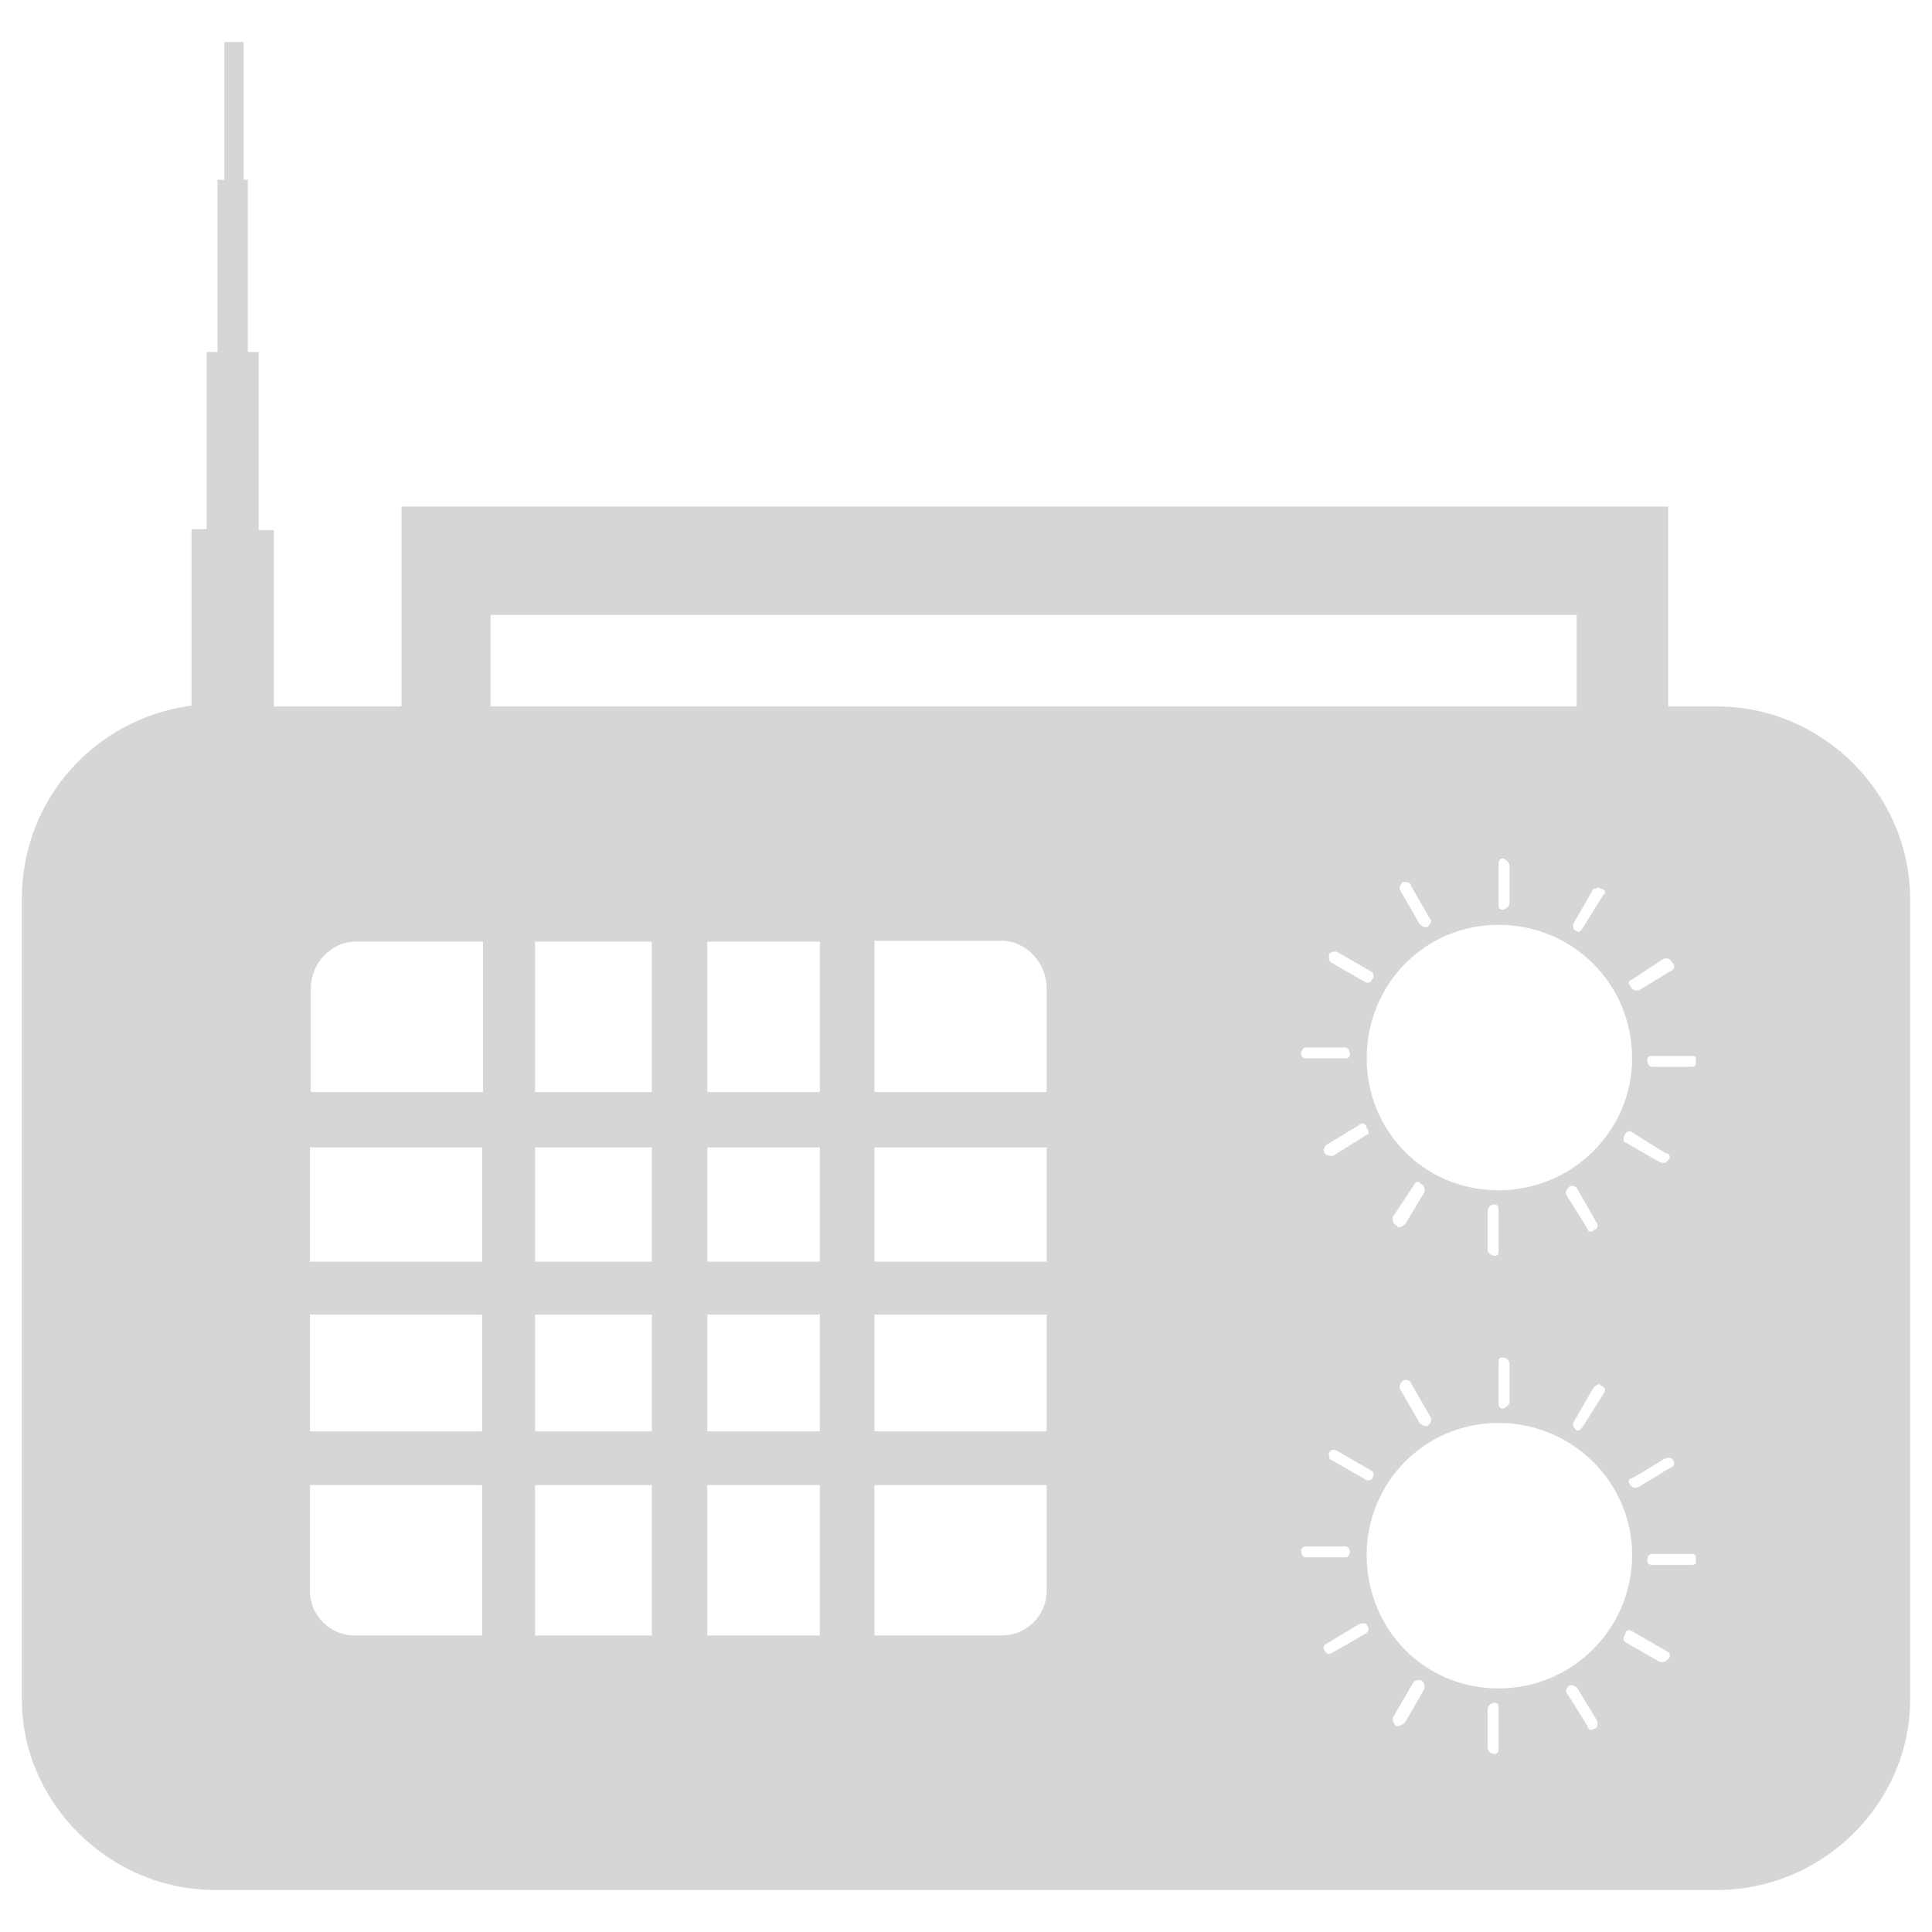 <?xml version="1.0" encoding="utf-8"?>
<!-- Generator: Adobe Illustrator 24.0.1, SVG Export Plug-In . SVG Version: 6.00 Build 0)  -->
<svg version="1.1" id="Modo_de_isolamento" xmlns="http://www.w3.org/2000/svg" xmlns:xlink="http://www.w3.org/1999/xlink" x="0px"
	 y="0px" viewBox="0 0 23 23" style="enable-background:new 0 0 23 23;" xml:space="preserve">
<style type="text/css">
	.st0{fill:#D6D6D6;}
</style>
<g>
	<path class="st0" d="M3.24,8.41h1.54V6.03h0.08h0.98h12.93h1.09v1.29v1.09h0.58c1.26,0,2.3,1.04,2.3,2.3v9.52
		c0,1.24-1.04,2.27-2.3,2.27H2.56c-1.26,0-2.3-1.04-2.3-2.27V10.7c0-1.19,0.88-2.15,2.02-2.3v-2.1h0.18V4.19h0.13V2.14h0.08V0.5
		h0.23v1.64h0.05v2.05h0.13v2.12h0.18V8.41z M18.77,7.32L18.77,7.32H5.84v1.09h12.93V7.32z M17.84,11.01L17.84,11.01
		c-0.88,0-1.57,0.71-1.57,1.59c0,0.86,0.68,1.57,1.57,1.57c0.88,0,1.59-0.71,1.59-1.57C19.43,11.71,18.72,11.01,17.84,11.01
		L17.84,11.01z M16.7,10.5L16.7,10.5c-0.03,0.03-0.05,0.08-0.03,0.1l0.23,0.4c0.03,0.03,0.08,0.05,0.1,0.03
		c0.03-0.03,0.05-0.08,0.03-0.08l-0.23-0.4C16.8,10.5,16.73,10.5,16.7,10.5L16.7,10.5z M15.82,11.36L15.82,11.36
		c0,0.05,0,0.08,0.03,0.1l0.4,0.23c0.03,0.02,0.08,0,0.08-0.02c0.03-0.03,0.03-0.08,0-0.1l-0.4-0.23
		C15.89,11.31,15.84,11.34,15.82,11.36L15.82,11.36z M15.49,12.55L15.49,12.55c0,0.03,0.03,0.05,0.05,0.05h0.48
		c0.03,0,0.05-0.02,0.05-0.05c0-0.05-0.03-0.08-0.05-0.08h-0.48C15.52,12.47,15.49,12.5,15.49,12.55L15.49,12.55z M15.77,13.73
		L15.77,13.73c0.03,0.03,0.05,0.03,0.1,0.03l0.4-0.25c0.03,0,0.03-0.05,0-0.08c0-0.05-0.05-0.08-0.1-0.03l-0.38,0.23
		C15.77,13.66,15.74,13.68,15.77,13.73L15.77,13.73z M16.63,14.59L16.63,14.59c0,0.03,0.05,0.03,0.1-0.02l0.23-0.38
		c0-0.05,0-0.08-0.05-0.1c-0.03-0.03-0.05-0.03-0.08,0.02l-0.25,0.38C16.58,14.54,16.58,14.57,16.63,14.59L16.63,14.59z
		 M17.79,14.95L17.79,14.95c0.05,0,0.05-0.02,0.05-0.07v-0.46c0-0.05,0-0.08-0.05-0.08c-0.03,0-0.08,0.02-0.08,0.08v0.46
		C17.71,14.92,17.76,14.95,17.79,14.95L17.79,14.95z M18.98,14.64L18.98,14.64c0.03,0,0.05-0.05,0.03-0.08l-0.23-0.4
		c-0.02-0.05-0.08-0.05-0.1-0.03c-0.03,0.03-0.05,0.05-0.03,0.1l0.25,0.4C18.9,14.67,18.95,14.67,18.98,14.64L18.98,14.64z
		 M19.86,13.81L19.86,13.81c0.03-0.02,0.03-0.08-0.03-0.08l-0.4-0.25c-0.02-0.03-0.08,0-0.08,0.02c-0.03,0.03-0.03,0.1,0,0.1
		l0.4,0.23C19.81,13.86,19.84,13.84,19.86,13.81L19.86,13.81z M20.19,12.62L20.19,12.62c0-0.03,0-0.05-0.05-0.05h-0.48
		c-0.03,0-0.05,0.02-0.05,0.05c0,0.05,0.03,0.08,0.05,0.08h0.48C20.19,12.7,20.19,12.67,20.19,12.62L20.19,12.62z M19.91,11.46
		L19.91,11.46c-0.03-0.05-0.05-0.05-0.1-0.05l-0.38,0.25c-0.05,0.02-0.05,0.05-0.02,0.08c0.02,0.05,0.05,0.05,0.1,0.05l0.38-0.23
		C19.94,11.54,19.94,11.49,19.91,11.46L19.91,11.46z M19.05,10.58L19.05,10.58c0-0.03-0.05,0-0.08,0l-0.23,0.4
		c-0.03,0.05,0,0.1,0.02,0.1c0.03,0.02,0.05,0.02,0.08-0.03l0.25-0.4C19.13,10.63,19.1,10.58,19.05,10.58L19.05,10.58z M17.89,10.22
		L17.89,10.22c-0.05,0-0.05,0.05-0.05,0.08v0.45c0,0.05,0,0.08,0.05,0.08c0.02,0,0.08-0.03,0.08-0.08V10.3
		C17.97,10.27,17.92,10.22,17.89,10.22L17.89,10.22z M17.84,16.94L17.84,16.94c-0.88,0-1.57,0.71-1.57,1.57
		c0,0.88,0.68,1.59,1.57,1.59c0.88,0,1.59-0.71,1.59-1.59C19.43,17.65,18.72,16.94,17.84,16.94L17.84,16.94z M16.7,16.44L16.7,16.44
		c-0.03,0.02-0.05,0.08-0.03,0.1l0.23,0.4c0.03,0.03,0.08,0.05,0.1,0.03c0.03-0.03,0.05-0.05,0.03-0.1l-0.23-0.4
		C16.8,16.44,16.73,16.41,16.7,16.44L16.7,16.44z M15.82,17.3L15.82,17.3c0,0.02,0,0.08,0.03,0.08l0.4,0.23c0.03,0.03,0.08,0,0.08,0
		c0.03-0.05,0.03-0.08,0-0.1l-0.4-0.23C15.89,17.25,15.84,17.25,15.82,17.3L15.82,17.3z M15.49,18.46L15.49,18.46
		c0,0.05,0.03,0.08,0.05,0.08h0.48c0.03,0,0.05-0.03,0.05-0.08c0-0.02-0.03-0.05-0.05-0.05h-0.48
		C15.52,18.41,15.49,18.43,15.49,18.46L15.49,18.46z M15.77,19.65L15.77,19.65c0.03,0.05,0.05,0.05,0.1,0.02l0.4-0.23
		c0.03-0.03,0.03-0.05,0-0.1c0-0.02-0.05-0.02-0.1,0l-0.38,0.23C15.77,19.57,15.74,19.62,15.77,19.65L15.77,19.65z M16.63,20.55
		L16.63,20.55c0,0,0.05,0,0.1-0.05l0.23-0.4c0-0.03,0-0.08-0.05-0.1c-0.03,0-0.05,0-0.08,0.02l-0.25,0.43
		C16.58,20.45,16.58,20.53,16.63,20.55L16.63,20.55z M17.79,20.88L17.79,20.88c0.05,0,0.05-0.03,0.05-0.08v-0.45
		c0-0.05,0-0.08-0.05-0.08c-0.03,0-0.08,0.03-0.08,0.08v0.45C17.71,20.86,17.76,20.88,17.79,20.88L17.79,20.88z M18.98,20.58
		L18.98,20.58c0.03,0,0.05-0.05,0.03-0.1l-0.23-0.38c-0.02-0.03-0.08-0.05-0.1-0.03s-0.05,0.05-0.03,0.08l0.25,0.4
		C18.9,20.6,18.95,20.6,18.98,20.58L18.98,20.58z M19.86,19.75L19.86,19.75c0.03-0.03,0.03-0.08-0.03-0.1l-0.4-0.23
		c-0.02-0.02-0.08-0.02-0.08,0.03c-0.03,0.05-0.03,0.08,0,0.1l0.4,0.23C19.81,19.8,19.84,19.77,19.86,19.75L19.86,19.75z
		 M20.19,18.58L20.19,18.58c0-0.05,0-0.08-0.05-0.08h-0.48c-0.03,0-0.05,0.03-0.05,0.08c0,0.03,0.03,0.05,0.05,0.05h0.48
		C20.19,18.63,20.19,18.61,20.19,18.58L20.19,18.58z M19.91,17.37L19.91,17.37c-0.03-0.02-0.05-0.02-0.1,0l-0.38,0.23
		c-0.05,0-0.05,0.05-0.02,0.08c0.02,0.02,0.05,0.05,0.1,0.02l0.38-0.23C19.94,17.45,19.94,17.42,19.91,17.37L19.91,17.37z
		 M19.05,16.49L19.05,16.49c0-0.03-0.05,0-0.08,0.03l-0.23,0.4c-0.03,0.05,0,0.08,0.02,0.1c0.03,0.03,0.05,0,0.08-0.03l0.25-0.4
		C19.13,16.54,19.1,16.51,19.05,16.49L19.05,16.49z M17.89,16.16L17.89,16.16c-0.05,0-0.05,0.02-0.05,0.08v0.46
		c0,0.02,0,0.07,0.05,0.07c0.02,0,0.08-0.05,0.08-0.07v-0.46C17.97,16.18,17.92,16.16,17.89,16.16L17.89,16.16z M4.23,11.21
		L4.23,11.21c-0.28,0-0.53,0.25-0.53,0.56V13h2.05v-1.79H4.23z M3.69,13.66L3.69,13.66v1.36h2.05v-1.36H3.69z M3.69,15.65
		L3.69,15.65v1.39h2.05v-1.39H3.69z M3.69,17.68L3.69,17.68v1.26c0,0.3,0.25,0.53,0.53,0.53h1.52v-1.79H3.69z M6.37,13L6.37,13h1.39
		v-1.79H6.37V13z M6.37,13.66L6.37,13.66v1.36h1.39v-1.36H6.37z M6.37,15.65L6.37,15.65v1.39h1.39v-1.39H6.37z M6.37,17.68
		L6.37,17.68v1.79h1.39v-1.79H6.37z M8.42,13L8.42,13h1.34v-1.79H8.42V13z M8.42,13.66L8.42,13.66v1.36h1.34v-1.36H8.42z
		 M8.42,15.65L8.42,15.65v1.39h1.34v-1.39H8.42z M8.42,17.68L8.42,17.68v1.79h1.34v-1.79H8.42z M10.41,13L10.41,13h2.05v-1.24
		c0-0.3-0.25-0.56-0.53-0.56h-1.52V13z M10.41,13.66L10.41,13.66v1.36h2.05v-1.36H10.41z M10.41,15.65L10.41,15.65v1.39h2.05v-1.39
		H10.41z M10.41,17.68L10.41,17.68v1.79h1.52c0.28,0,0.53-0.23,0.53-0.53v-1.26H10.41z"/>
</g>
</svg>

